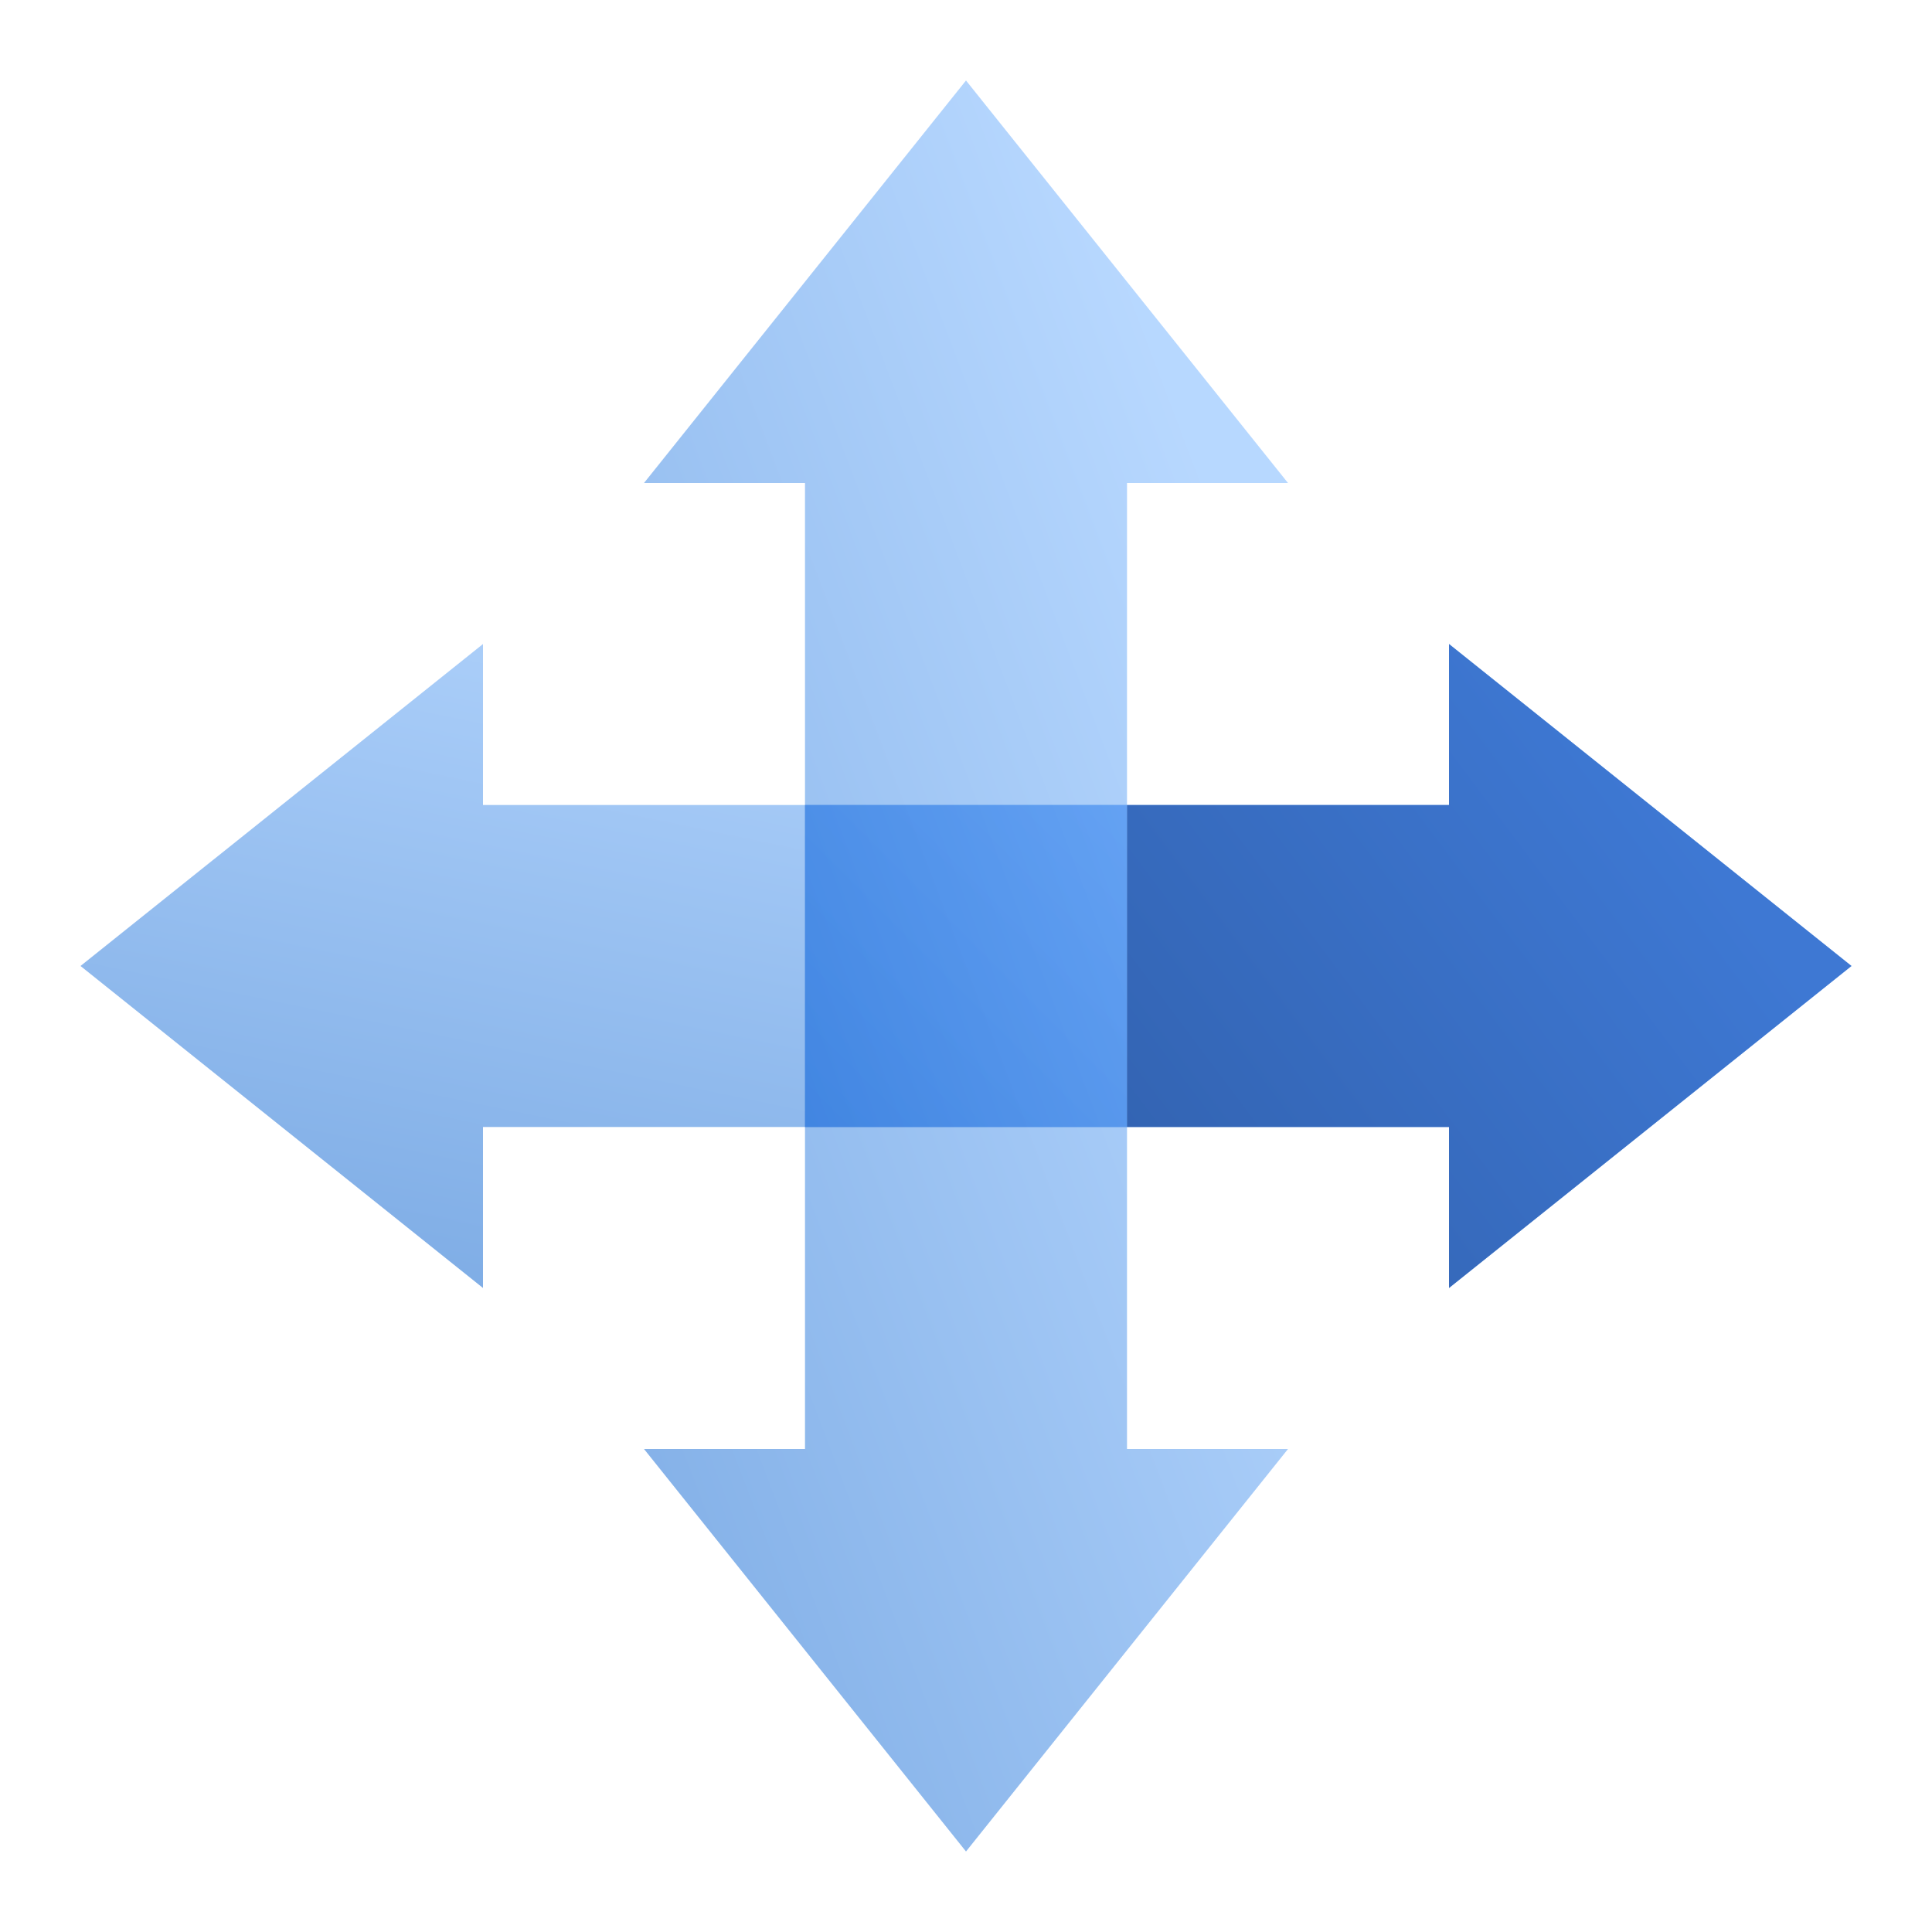 <svg width="48" height="48" fill="none" viewBox="0 0 48 48" xmlns="http://www.w3.org/2000/svg">
  <path fill="url(#prefix__a)" d="M12 28h24v4l10-8-10-8v4H12v-4L2 24l10 8v-4Z" clip-rule="evenodd" opacity=".5"/>
  <path fill="url(#prefix__b)" d="M20 20h8v8h-8z"/>
  <path fill="url(#prefix__c)" d="M20 12v24h-4l8 10 8-10h-4V12h4L24 2l-8 10h4Z" clip-rule="evenodd" opacity=".5"/>
  <path fill="url(#prefix__d)" d="M28 28h8v4l10-8-10-8v4h-8v8Z" clip-rule="evenodd"/>
  <defs>
    <linearGradient id="prefix__a" x1="14.174" x2="9.972" y1="11.449" y2="31.758" gradientUnits="userSpaceOnUse">
      <stop stop-color="#70B1FF"/>
      <stop offset="1" stop-color="#005CCD"/>
    </linearGradient>
    <linearGradient id="prefix__b" x1="24" x2="16" y1="16" y2="24" gradientUnits="userSpaceOnUse">
      <stop stop-color="#6EA3F1"/>
      <stop offset="1" stop-color="#578EE2"/>
    </linearGradient>
    <linearGradient id="prefix__c" x1="21.929" x2="-.734" y1="-8.789" y2="-.184" gradientUnits="userSpaceOnUse">
      <stop stop-color="#70B1FF"/>
      <stop offset="1" stop-color="#005CCD"/>
    </linearGradient>
    <linearGradient id="prefix__d" x1="24.794" x2="48.577" y1="47.374" y2="29.527" gradientUnits="userSpaceOnUse">
      <stop stop-color="#295296"/>
      <stop offset="1" stop-color="#3E78D3"/>
    </linearGradient>
  </defs>
</svg>

